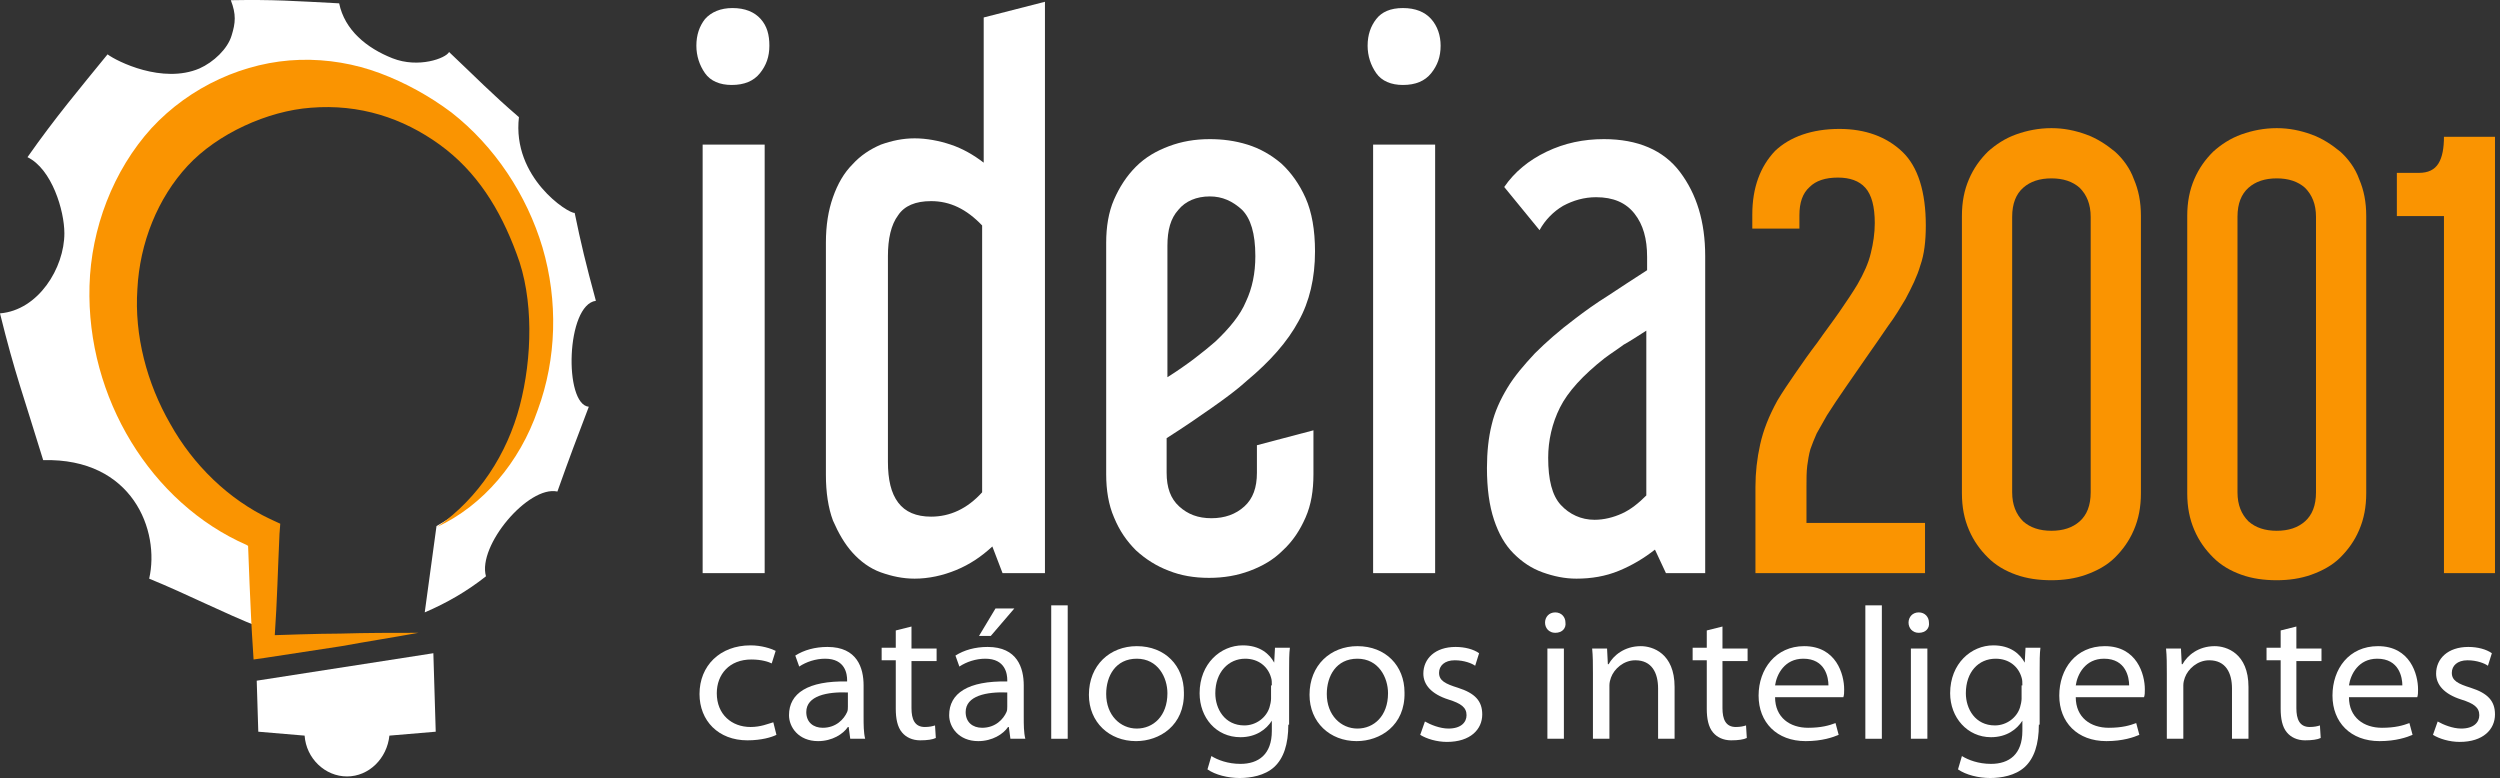 <svg width="241" height="75" viewBox="0 0 241 75" fill="none" xmlns="http://www.w3.org/2000/svg">
<rect x="0" y="0" width="241" height="75" fill="#333333" stroke="none"/>
<path d="M70.611 0.776C71.822 0.776 72.73 1.155 73.336 1.836C73.941 2.517 74.168 3.349 74.168 4.408C74.168 5.467 73.866 6.3 73.26 7.056C72.655 7.813 71.746 8.191 70.536 8.191C69.4 8.191 68.492 7.813 67.962 7.056C67.433 6.3 67.13 5.392 67.13 4.408C67.13 3.349 67.433 2.517 67.962 1.836C68.568 1.155 69.476 0.776 70.611 0.776ZM73.714 13.941V55.252H67.735V13.941H73.714Z" fill="white"/>
<path d="M100.733 0.171V55.252H96.646L95.662 52.68C94.602 53.664 93.467 54.42 92.18 54.95C90.894 55.48 89.532 55.782 88.169 55.782C87.034 55.782 85.975 55.555 84.915 55.177C83.856 54.798 82.947 54.118 82.191 53.285C81.434 52.453 80.828 51.394 80.298 50.183C79.844 48.973 79.617 47.459 79.617 45.795V23.399C79.617 21.735 79.844 20.297 80.298 19.011C80.752 17.724 81.358 16.665 82.191 15.833C82.947 15.001 83.856 14.395 84.915 13.941C85.975 13.563 87.034 13.336 88.169 13.336C89.305 13.336 90.516 13.563 91.651 13.941C92.786 14.32 93.846 14.925 94.829 15.682V1.684L100.733 0.171ZM85.596 44.509C85.596 46.249 85.899 47.535 86.58 48.443C87.261 49.351 88.321 49.805 89.759 49.805C91.575 49.805 93.24 49.048 94.678 47.459V21.735C93.164 20.146 91.575 19.389 89.759 19.389C88.245 19.389 87.186 19.843 86.58 20.751C85.899 21.659 85.596 23.021 85.596 24.685V44.509Z" fill="white"/>
<path d="M120.183 36.715C119.275 37.548 118.14 38.38 116.853 39.288C115.566 40.196 114.128 41.179 112.463 42.239V45.568C112.463 47.005 112.842 48.065 113.674 48.821C114.507 49.578 115.491 49.956 116.777 49.956C118.064 49.956 119.123 49.578 119.956 48.821C120.788 48.065 121.167 47.005 121.167 45.568V42.92L126.616 41.482V45.719C126.616 47.308 126.389 48.67 125.859 49.881C125.329 51.091 124.648 52.15 123.664 53.058C122.756 53.966 121.697 54.572 120.486 55.026C119.275 55.48 117.988 55.706 116.55 55.706C115.112 55.706 113.826 55.48 112.69 55.026C111.48 54.572 110.42 53.891 109.512 53.058C108.604 52.15 107.922 51.167 107.393 49.881C106.863 48.67 106.636 47.232 106.636 45.719V23.399C106.636 21.886 106.863 20.448 107.393 19.238C107.922 18.027 108.604 16.968 109.512 16.06C110.42 15.152 111.48 14.547 112.69 14.093C113.901 13.639 115.188 13.412 116.626 13.412C117.837 13.412 119.048 13.563 120.259 13.941C121.47 14.32 122.529 14.925 123.513 15.757C124.421 16.59 125.254 17.724 125.859 19.086C126.465 20.448 126.767 22.189 126.767 24.231C126.767 26.804 126.237 29.074 125.178 30.965C124.118 32.932 122.453 34.824 120.183 36.715ZM112.463 36.413C114.507 35.127 116.02 33.916 117.156 32.932C118.518 31.646 119.577 30.36 120.107 29.074C120.713 27.788 121.015 26.35 121.015 24.685C121.015 22.491 120.561 21.054 119.729 20.221C118.821 19.389 117.837 18.935 116.626 18.935C115.339 18.935 114.28 19.389 113.599 20.221C112.842 21.054 112.539 22.189 112.539 23.702V36.413H112.463Z" fill="white"/>
<path d="M135.244 0.776C136.455 0.776 137.363 1.155 137.968 1.836C138.574 2.517 138.876 3.425 138.876 4.408C138.876 5.467 138.574 6.3 137.968 7.056C137.363 7.813 136.455 8.191 135.244 8.191C134.108 8.191 133.2 7.813 132.67 7.056C132.141 6.3 131.838 5.392 131.838 4.408C131.838 3.349 132.141 2.517 132.67 1.836C133.2 1.155 134.033 0.776 135.244 0.776ZM138.347 13.941V55.252H132.368V13.941H138.347Z" fill="white"/>
<path d="M145.007 18.027C145.99 16.59 147.353 15.455 149.093 14.622C150.834 13.79 152.65 13.412 154.618 13.412C157.872 13.412 160.37 14.471 161.959 16.59C163.549 18.708 164.381 21.356 164.381 24.685V55.252H160.597L159.537 52.983C158.478 53.815 157.343 54.496 156.056 55.026C154.77 55.555 153.407 55.782 151.969 55.782C150.834 55.782 149.775 55.555 148.715 55.177C147.655 54.798 146.747 54.193 145.915 53.361C145.082 52.529 144.477 51.469 144.023 50.108C143.569 48.746 143.342 47.081 143.342 45.114C143.342 43.601 143.493 42.163 143.796 40.953C144.098 39.666 144.628 38.531 145.309 37.396C145.99 36.261 146.899 35.202 147.958 34.067C149.018 33.008 150.304 31.873 151.818 30.738C152.802 29.982 153.861 29.225 155.072 28.468C156.207 27.712 157.494 26.88 158.781 26.047V24.761C158.781 23.021 158.402 21.659 157.57 20.6C156.737 19.54 155.526 19.011 153.861 19.011C152.726 19.011 151.667 19.313 150.683 19.843C149.775 20.373 148.942 21.205 148.412 22.189L145.007 18.027ZM153.71 50.108C154.618 50.108 155.526 49.881 156.359 49.502C157.191 49.124 157.948 48.519 158.705 47.762V31.873C157.872 32.403 157.191 32.857 156.51 33.235C155.905 33.689 155.299 34.067 154.694 34.521C152.575 36.186 151.137 37.775 150.38 39.288C149.623 40.801 149.245 42.466 149.245 44.13C149.245 46.249 149.623 47.762 150.456 48.67C151.288 49.578 152.423 50.108 153.71 50.108Z" fill="white"/>
<path d="M177.323 12.428C179.82 12.428 181.864 13.185 183.377 14.622C184.891 16.06 185.648 18.481 185.648 21.735C185.648 23.248 185.496 24.534 185.118 25.593C184.815 26.652 184.286 27.712 183.68 28.847C183.226 29.603 182.696 30.511 182.015 31.419C181.334 32.403 180.728 33.311 179.972 34.37C179.291 35.354 178.609 36.337 177.928 37.321C177.247 38.304 176.642 39.212 176.112 40.045C175.733 40.725 175.431 41.255 175.128 41.785C174.901 42.314 174.674 42.844 174.523 43.298C174.371 43.828 174.296 44.357 174.22 44.887C174.144 45.492 174.144 46.173 174.144 46.93V50.41H185.572V55.252H169.225V46.93C169.225 45.568 169.376 44.206 169.679 42.844C169.982 41.482 170.511 40.12 171.344 38.607C171.798 37.85 172.403 36.943 173.085 35.959C173.766 34.975 174.447 33.992 175.204 33.008C175.885 32.025 176.642 31.041 177.323 30.057C178.004 29.074 178.609 28.166 179.063 27.409C179.669 26.35 180.123 25.366 180.35 24.383C180.577 23.475 180.728 22.491 180.728 21.508C180.728 19.919 180.426 18.784 179.82 18.103C179.215 17.422 178.307 17.119 177.171 17.119C175.961 17.119 175.052 17.422 174.447 18.027C173.766 18.632 173.463 19.54 173.463 20.751V22.037H168.922V20.675C168.922 18.103 169.679 16.06 171.117 14.547C172.555 13.185 174.674 12.428 177.323 12.428Z" fill="#FA9401"/>
<path d="M206.385 47.535C206.385 48.897 206.158 50.032 205.704 51.091C205.249 52.15 204.644 52.983 203.887 53.739C203.13 54.496 202.146 55.026 201.087 55.404C200.027 55.782 198.892 55.934 197.757 55.934C196.546 55.934 195.411 55.782 194.351 55.404C193.292 55.026 192.383 54.496 191.627 53.739C190.87 52.983 190.264 52.15 189.81 51.091C189.356 50.032 189.129 48.897 189.129 47.535V20.827C189.129 19.465 189.356 18.33 189.81 17.27C190.264 16.211 190.87 15.379 191.627 14.622C192.383 13.941 193.292 13.336 194.351 12.958C195.411 12.579 196.546 12.353 197.757 12.353C198.968 12.353 200.027 12.579 201.087 12.958C202.146 13.336 203.055 13.941 203.887 14.622C204.644 15.303 205.325 16.211 205.704 17.27C206.158 18.33 206.385 19.465 206.385 20.827V47.535ZM193.973 47.459C193.973 48.67 194.351 49.578 195.032 50.259C195.713 50.864 196.622 51.167 197.757 51.167C198.892 51.167 199.8 50.864 200.481 50.259C201.163 49.654 201.541 48.746 201.541 47.459V20.902C201.541 19.692 201.163 18.784 200.481 18.103C199.8 17.497 198.892 17.195 197.757 17.195C196.622 17.195 195.713 17.497 195.032 18.103C194.351 18.708 193.973 19.616 193.973 20.902V47.459Z" fill="#FA9401"/>
<path d="M228.105 47.535C228.105 48.897 227.878 50.032 227.424 51.091C226.97 52.15 226.365 52.983 225.608 53.739C224.851 54.496 223.867 55.026 222.808 55.404C221.748 55.782 220.613 55.934 219.478 55.934C218.267 55.934 217.131 55.782 216.072 55.404C215.012 55.026 214.104 54.496 213.347 53.739C212.591 52.983 211.985 52.15 211.531 51.091C211.077 50.032 210.85 48.897 210.85 47.535V20.827C210.85 19.465 211.077 18.33 211.531 17.27C211.985 16.211 212.591 15.379 213.347 14.622C214.104 13.941 215.012 13.336 216.072 12.958C217.131 12.579 218.267 12.353 219.478 12.353C220.689 12.353 221.748 12.579 222.808 12.958C223.867 13.336 224.775 13.941 225.608 14.622C226.365 15.303 227.046 16.211 227.424 17.27C227.878 18.33 228.105 19.465 228.105 20.827V47.535ZM215.694 47.459C215.694 48.67 216.072 49.578 216.753 50.259C217.434 50.864 218.342 51.167 219.478 51.167C220.613 51.167 221.521 50.864 222.202 50.259C222.883 49.654 223.262 48.746 223.262 47.459V20.902C223.262 19.692 222.883 18.784 222.202 18.103C221.521 17.497 220.613 17.195 219.478 17.195C218.342 17.195 217.434 17.497 216.753 18.103C216.072 18.708 215.694 19.616 215.694 20.902V47.459Z" fill="#FA9401"/>
<path d="M233.176 16.665C234.084 16.665 234.69 16.363 235.068 15.757C235.447 15.152 235.598 14.244 235.598 13.185H240.517V55.252H235.598V20.827H231.057V16.665H233.176Z" fill="#FA9401"/>
<path d="M74.849 70.839C74.395 71.066 73.412 71.368 72.049 71.368C69.249 71.368 67.433 69.477 67.433 66.904C67.433 64.18 69.4 62.213 72.352 62.213C73.412 62.213 74.32 62.516 74.774 62.743L74.395 63.953C74.093 63.802 73.412 63.575 72.428 63.575C70.308 63.575 69.098 65.013 69.098 66.829C69.098 68.871 70.536 70.082 72.352 70.082C73.336 70.082 74.017 69.779 74.547 69.628L74.849 70.839Z" fill="white"/>
<path d="M83.25 69.099C83.25 69.855 83.25 70.612 83.401 71.217H81.963L81.812 70.082H81.737C81.282 70.763 80.223 71.444 78.861 71.444C76.969 71.444 76.06 70.082 76.06 68.947C76.06 66.829 77.877 65.618 81.661 65.694V65.542C81.661 65.013 81.509 63.499 79.542 63.499C78.633 63.499 77.725 63.802 77.044 64.256L76.666 63.197C77.498 62.667 78.558 62.365 79.769 62.365C82.645 62.365 83.25 64.407 83.25 66.072V69.099ZM81.737 66.753C79.769 66.677 77.725 67.056 77.725 68.644C77.725 69.628 78.406 70.158 79.315 70.158C80.601 70.158 81.358 69.325 81.661 68.644C81.737 68.493 81.737 68.266 81.737 68.115V66.753V66.753Z" fill="white"/>
<path d="M87.867 60.397V62.516H90.289V63.727H87.867V68.266C87.867 69.325 88.169 70.082 89.153 70.082C89.607 70.082 89.91 70.006 90.137 69.931L90.213 71.141C89.91 71.293 89.38 71.368 88.699 71.368C87.942 71.368 87.337 71.066 86.959 70.612C86.504 70.082 86.353 69.25 86.353 68.342V63.651H84.991V62.44H86.353V60.776L87.867 60.397Z" fill="white"/>
<path d="M98.689 69.099C98.689 69.855 98.689 70.612 98.841 71.217H97.403L97.251 70.082H97.176C96.722 70.763 95.662 71.444 94.3 71.444C92.408 71.444 91.499 70.082 91.499 68.947C91.499 66.829 93.316 65.618 97.1 65.694V65.542C97.1 65.013 96.949 63.499 94.981 63.499C94.073 63.499 93.165 63.802 92.483 64.256L92.105 63.197C92.938 62.667 93.997 62.365 95.208 62.365C98.084 62.365 98.689 64.407 98.689 66.072V69.099ZM97.1 66.753C95.132 66.677 93.089 67.056 93.089 68.644C93.089 69.628 93.77 70.158 94.678 70.158C95.965 70.158 96.722 69.325 97.024 68.644C97.1 68.493 97.1 68.266 97.1 68.115V66.753ZM97.781 58.657L95.511 61.305H94.375L95.965 58.657H97.781Z" fill="white"/>
<path d="M101.338 58.355H102.927V71.217H101.338V58.355Z" fill="white"/>
<path d="M109.512 71.444C106.939 71.444 104.971 69.628 104.971 66.98C104.971 64.105 107.014 62.289 109.587 62.289C112.312 62.289 114.128 64.18 114.128 66.753C114.204 69.931 111.782 71.444 109.512 71.444ZM109.587 70.233C111.177 70.233 112.539 69.023 112.539 66.829C112.539 65.315 111.631 63.499 109.587 63.499C107.544 63.499 106.636 65.164 106.636 66.904C106.636 68.947 107.998 70.233 109.587 70.233Z" fill="white"/>
<path d="M124.194 69.855C124.194 71.747 123.74 73.109 122.832 73.941C121.924 74.773 120.561 75 119.502 75C118.367 75 117.156 74.697 116.399 74.168L116.777 72.882C117.383 73.26 118.367 73.638 119.578 73.638C121.318 73.638 122.605 72.73 122.605 70.46V69.477C122.075 70.309 121.091 71.066 119.578 71.066C117.231 71.066 115.642 69.174 115.642 66.829C115.642 63.953 117.685 62.213 119.805 62.213C121.47 62.213 122.378 63.045 122.832 63.878L122.908 62.44H124.345C124.27 63.045 124.27 63.727 124.27 64.71V69.855H124.194ZM122.605 66.072C122.605 65.769 122.605 65.542 122.529 65.315C122.226 64.256 121.318 63.499 120.032 63.499C118.442 63.499 117.156 64.786 117.156 66.829C117.156 68.342 118.064 69.931 119.956 69.931C121.091 69.931 122.075 69.174 122.378 68.191C122.453 67.963 122.529 67.585 122.529 67.358V66.072H122.605Z" fill="white"/>
<path d="M130.778 71.444C128.205 71.444 126.238 69.628 126.238 66.98C126.238 64.105 128.281 62.289 130.854 62.289C133.579 62.289 135.395 64.18 135.395 66.753C135.471 69.931 133.049 71.444 130.778 71.444ZM130.854 70.233C132.443 70.233 133.806 69.023 133.806 66.829C133.806 65.315 132.898 63.499 130.854 63.499C128.811 63.499 127.903 65.164 127.903 66.904C127.903 68.947 129.265 70.233 130.854 70.233Z" fill="white"/>
<path d="M137.363 69.552C137.893 69.855 138.801 70.233 139.633 70.233C140.844 70.233 141.374 69.628 141.374 68.947C141.374 68.191 140.844 67.812 139.633 67.434C137.968 66.904 137.211 65.996 137.211 64.937C137.211 63.499 138.347 62.365 140.314 62.365C141.223 62.365 142.055 62.592 142.585 62.97L142.206 64.18C141.904 63.953 141.147 63.651 140.239 63.651C139.255 63.651 138.725 64.18 138.725 64.861C138.725 65.618 139.331 65.921 140.541 66.299C142.206 66.829 142.888 67.585 142.888 68.871C142.888 70.309 141.752 71.52 139.482 71.52C138.498 71.52 137.514 71.217 136.909 70.839L137.363 69.552Z" fill="white"/>
<path d="M149.926 61.003C149.321 61.003 148.942 60.549 148.942 60.019C148.942 59.489 149.321 59.035 149.926 59.035C150.531 59.035 150.91 59.489 150.91 60.019C150.986 60.549 150.607 61.003 149.926 61.003ZM149.169 71.217V62.516H150.759V71.217H149.169Z" fill="white"/>
<path d="M153.559 64.937C153.559 64.029 153.559 63.273 153.483 62.516H154.921L154.997 64.029H155.072C155.526 63.197 156.586 62.289 158.175 62.289C159.311 62.289 161.43 62.97 161.43 66.223V71.217H159.84V66.375C159.84 64.861 159.235 63.651 157.646 63.651C156.51 63.651 155.602 64.483 155.299 65.315C155.224 65.542 155.148 65.769 155.148 66.072V71.217H153.559V64.937V64.937Z" fill="white"/>
<path d="M166.046 60.397V62.516H168.468V63.727H166.046V68.266C166.046 69.325 166.349 70.082 167.333 70.082C167.787 70.082 168.09 70.006 168.317 69.931L168.392 71.141C168.09 71.293 167.56 71.368 166.879 71.368C166.122 71.368 165.516 71.066 165.138 70.612C164.684 70.082 164.533 69.25 164.533 68.342V63.651H163.17V62.44H164.533V60.776L166.046 60.397Z" fill="white"/>
<path d="M171.117 67.207C171.117 69.174 172.555 70.158 174.296 70.158C175.582 70.158 176.339 69.931 176.944 69.704L177.247 70.839C176.717 71.066 175.658 71.444 174.068 71.444C171.268 71.444 169.528 69.628 169.528 67.056C169.528 64.483 171.193 62.289 173.917 62.289C177.02 62.289 177.777 65.013 177.777 66.45C177.777 66.753 177.777 66.98 177.701 67.207H171.117V67.207ZM176.263 66.072C176.263 65.315 175.961 63.499 173.841 63.499C172.025 63.499 171.268 65.013 171.117 66.072H176.263Z" fill="white"/>
<path d="M179.82 58.355H181.41V71.217H179.82V58.355Z" fill="white"/>
<path d="M184.967 61.003C184.361 61.003 183.983 60.549 183.983 60.019C183.983 59.489 184.361 59.035 184.967 59.035C185.572 59.035 185.951 59.489 185.951 60.019C186.026 60.549 185.648 61.003 184.967 61.003ZM184.21 71.217V62.516H185.799V71.217H184.21Z" fill="white"/>
<path d="M196.546 69.855C196.546 71.747 196.092 73.109 195.184 73.941C194.276 74.773 192.913 75 191.854 75C190.719 75 189.508 74.697 188.751 74.168L189.129 72.882C189.735 73.26 190.719 73.638 191.93 73.638C193.67 73.638 194.957 72.73 194.957 70.46V69.477C194.427 70.309 193.443 71.066 191.93 71.066C189.659 71.066 187.994 69.174 187.994 66.829C187.994 63.953 190.037 62.213 192.157 62.213C193.822 62.213 194.73 63.045 195.184 63.878L195.26 62.44H196.697C196.622 63.045 196.622 63.727 196.622 64.71V69.855H196.546ZM194.957 66.072C194.957 65.769 194.957 65.542 194.881 65.315C194.578 64.256 193.67 63.499 192.384 63.499C190.719 63.499 189.508 64.786 189.508 66.829C189.508 68.342 190.416 69.931 192.308 69.931C193.443 69.931 194.427 69.174 194.73 68.191C194.805 67.963 194.881 67.585 194.881 67.358V66.072H194.957Z" fill="white"/>
<path d="M200.103 67.207C200.103 69.174 201.541 70.158 203.282 70.158C204.568 70.158 205.325 69.931 205.931 69.704L206.233 70.839C205.704 71.066 204.644 71.444 203.055 71.444C200.254 71.444 198.514 69.628 198.514 67.056C198.514 64.483 200.103 62.289 202.903 62.289C206.006 62.289 206.763 65.013 206.763 66.45C206.763 66.753 206.763 66.98 206.687 67.207H200.103V67.207ZM205.25 66.072C205.25 65.315 204.947 63.499 202.828 63.499C201.011 63.499 200.254 65.013 200.103 66.072H205.25Z" fill="white"/>
<path d="M208.882 64.937C208.882 64.029 208.882 63.273 208.807 62.516H210.244L210.32 64.029H210.396C210.85 63.197 211.909 62.289 213.499 62.289C214.634 62.289 216.753 62.97 216.753 66.223V71.217H215.164V66.375C215.164 64.861 214.558 63.651 212.969 63.651C211.834 63.651 210.926 64.483 210.623 65.315C210.547 65.542 210.472 65.769 210.472 66.072V71.217H208.882V64.937Z" fill="white"/>
<path d="M221.37 60.397V62.516H223.792V63.727H221.37V68.266C221.37 69.325 221.672 70.082 222.656 70.082C223.11 70.082 223.413 70.006 223.64 69.931L223.716 71.141C223.413 71.293 222.883 71.368 222.202 71.368C221.445 71.368 220.84 71.066 220.462 70.612C220.007 70.082 219.856 69.25 219.856 68.342V63.651H218.494V62.44H219.856V60.776L221.37 60.397Z" fill="white"/>
<path d="M226.44 67.207C226.44 69.174 227.878 70.158 229.619 70.158C230.906 70.158 231.662 69.931 232.268 69.704L232.571 70.839C232.041 71.066 230.981 71.444 229.392 71.444C226.592 71.444 224.851 69.628 224.851 67.056C224.851 64.483 226.44 62.289 229.241 62.289C232.344 62.289 233.1 65.013 233.1 66.45C233.1 66.753 233.1 66.98 233.025 67.207H226.44V67.207ZM231.587 66.072C231.587 65.315 231.284 63.499 229.165 63.499C227.349 63.499 226.592 65.013 226.44 66.072H231.587Z" fill="white"/>
<path d="M234.993 69.552C235.522 69.855 236.431 70.233 237.263 70.233C238.474 70.233 239.004 69.628 239.004 68.947C239.004 68.191 238.474 67.812 237.263 67.434C235.598 66.904 234.841 65.996 234.841 64.937C234.841 63.499 235.976 62.365 237.944 62.365C238.852 62.365 239.685 62.592 240.215 62.97L239.836 64.18C239.533 63.953 238.777 63.651 237.868 63.651C236.885 63.651 236.355 64.18 236.355 64.861C236.355 65.618 236.96 65.921 238.171 66.299C239.836 66.829 240.517 67.585 240.517 68.871C240.517 70.309 239.382 71.52 237.112 71.52C236.128 71.52 235.144 71.217 234.538 70.839L234.993 69.552Z" fill="white"/>
<path d="M57.443 28.998C56.459 25.366 56.005 23.475 55.399 20.524C54.794 20.6 49.345 17.119 50.026 11.293C47.301 8.948 46.015 7.586 43.29 5.013C42.987 5.619 40.339 6.602 37.841 5.619C35.343 4.635 33.224 2.895 32.695 0.322C28.305 0.095 26.413 -0.056 22.25 0.02C22.78 1.382 22.705 2.214 22.326 3.424C21.948 4.711 20.585 5.997 19.223 6.602C15.666 8.115 11.277 5.921 10.368 5.24C7.72 8.494 5.298 11.369 2.649 15.152C4.995 16.287 6.206 20.297 6.206 22.491C6.206 25.82 3.708 29.906 0 30.209C1.438 36.035 2.27 38.153 4.163 44.357C12.79 44.13 15.439 51.167 14.38 55.782C18.088 57.295 21.569 59.111 25.051 60.473V52.377C14.758 48.14 8.098 35.807 9.763 24.307C10.747 17.573 14.531 11.823 20.056 8.721C25.202 5.77 31.181 5.392 37.084 7.586C37.387 7.661 37.69 7.813 37.917 7.888C47.831 11.974 54.188 22.642 53.053 33.689C52.296 41.028 48.512 47.081 42.079 50.713L40.944 59.035C43.063 58.128 45.031 56.993 46.847 55.555C46.015 52.604 50.934 46.778 53.734 47.384C54.945 43.979 55.551 42.39 56.761 39.212C54.34 38.985 54.567 29.376 57.443 28.998Z" fill="white"/>
<path d="M41.776 62.97L24.748 65.618L24.899 70.536L29.365 70.914C29.516 73.109 31.332 74.849 33.452 74.849C35.571 74.849 37.311 73.109 37.538 70.914L42.004 70.536L41.776 62.97Z" fill="white"/>
<path d="M42.155 50.788C46.166 47.989 48.891 43.752 50.101 39.137C51.312 34.521 51.464 28.771 49.799 24.458C48.209 20.146 45.939 16.514 42.382 13.941C38.825 11.369 34.662 10.007 29.97 10.385C25.808 10.688 20.964 12.882 18.088 15.984C15.212 19.086 13.471 23.399 13.244 27.863C12.941 32.327 14.152 36.942 16.423 40.877C18.618 44.811 22.023 48.14 26.035 50.032L27.018 50.486L26.943 51.469C26.791 54.723 26.716 57.976 26.489 61.23C26.489 61.23 30.727 61.078 32.846 61.078C35.343 61.003 37.841 61.003 40.338 61.003C37.841 61.457 35.419 61.835 32.922 62.289C30.424 62.667 27.927 63.045 25.505 63.424L24.445 63.575L24.369 62.365C24.142 59.111 23.915 52.604 23.915 52.604C23.915 52.604 23.84 52.604 23.764 52.529C14.607 48.519 8.325 38.38 8.628 27.56C8.779 22.037 10.898 16.438 14.607 12.352C18.315 8.342 23.613 5.921 28.91 5.77C31.559 5.694 34.208 6.148 36.63 7.056C39.052 7.964 41.398 9.25 43.517 10.839C47.68 14.093 50.782 18.784 52.296 23.853C53.81 28.998 53.658 34.597 51.842 39.515C50.101 44.584 46.544 48.746 42.155 50.788Z" fill="#FA9401"/>
</svg>

